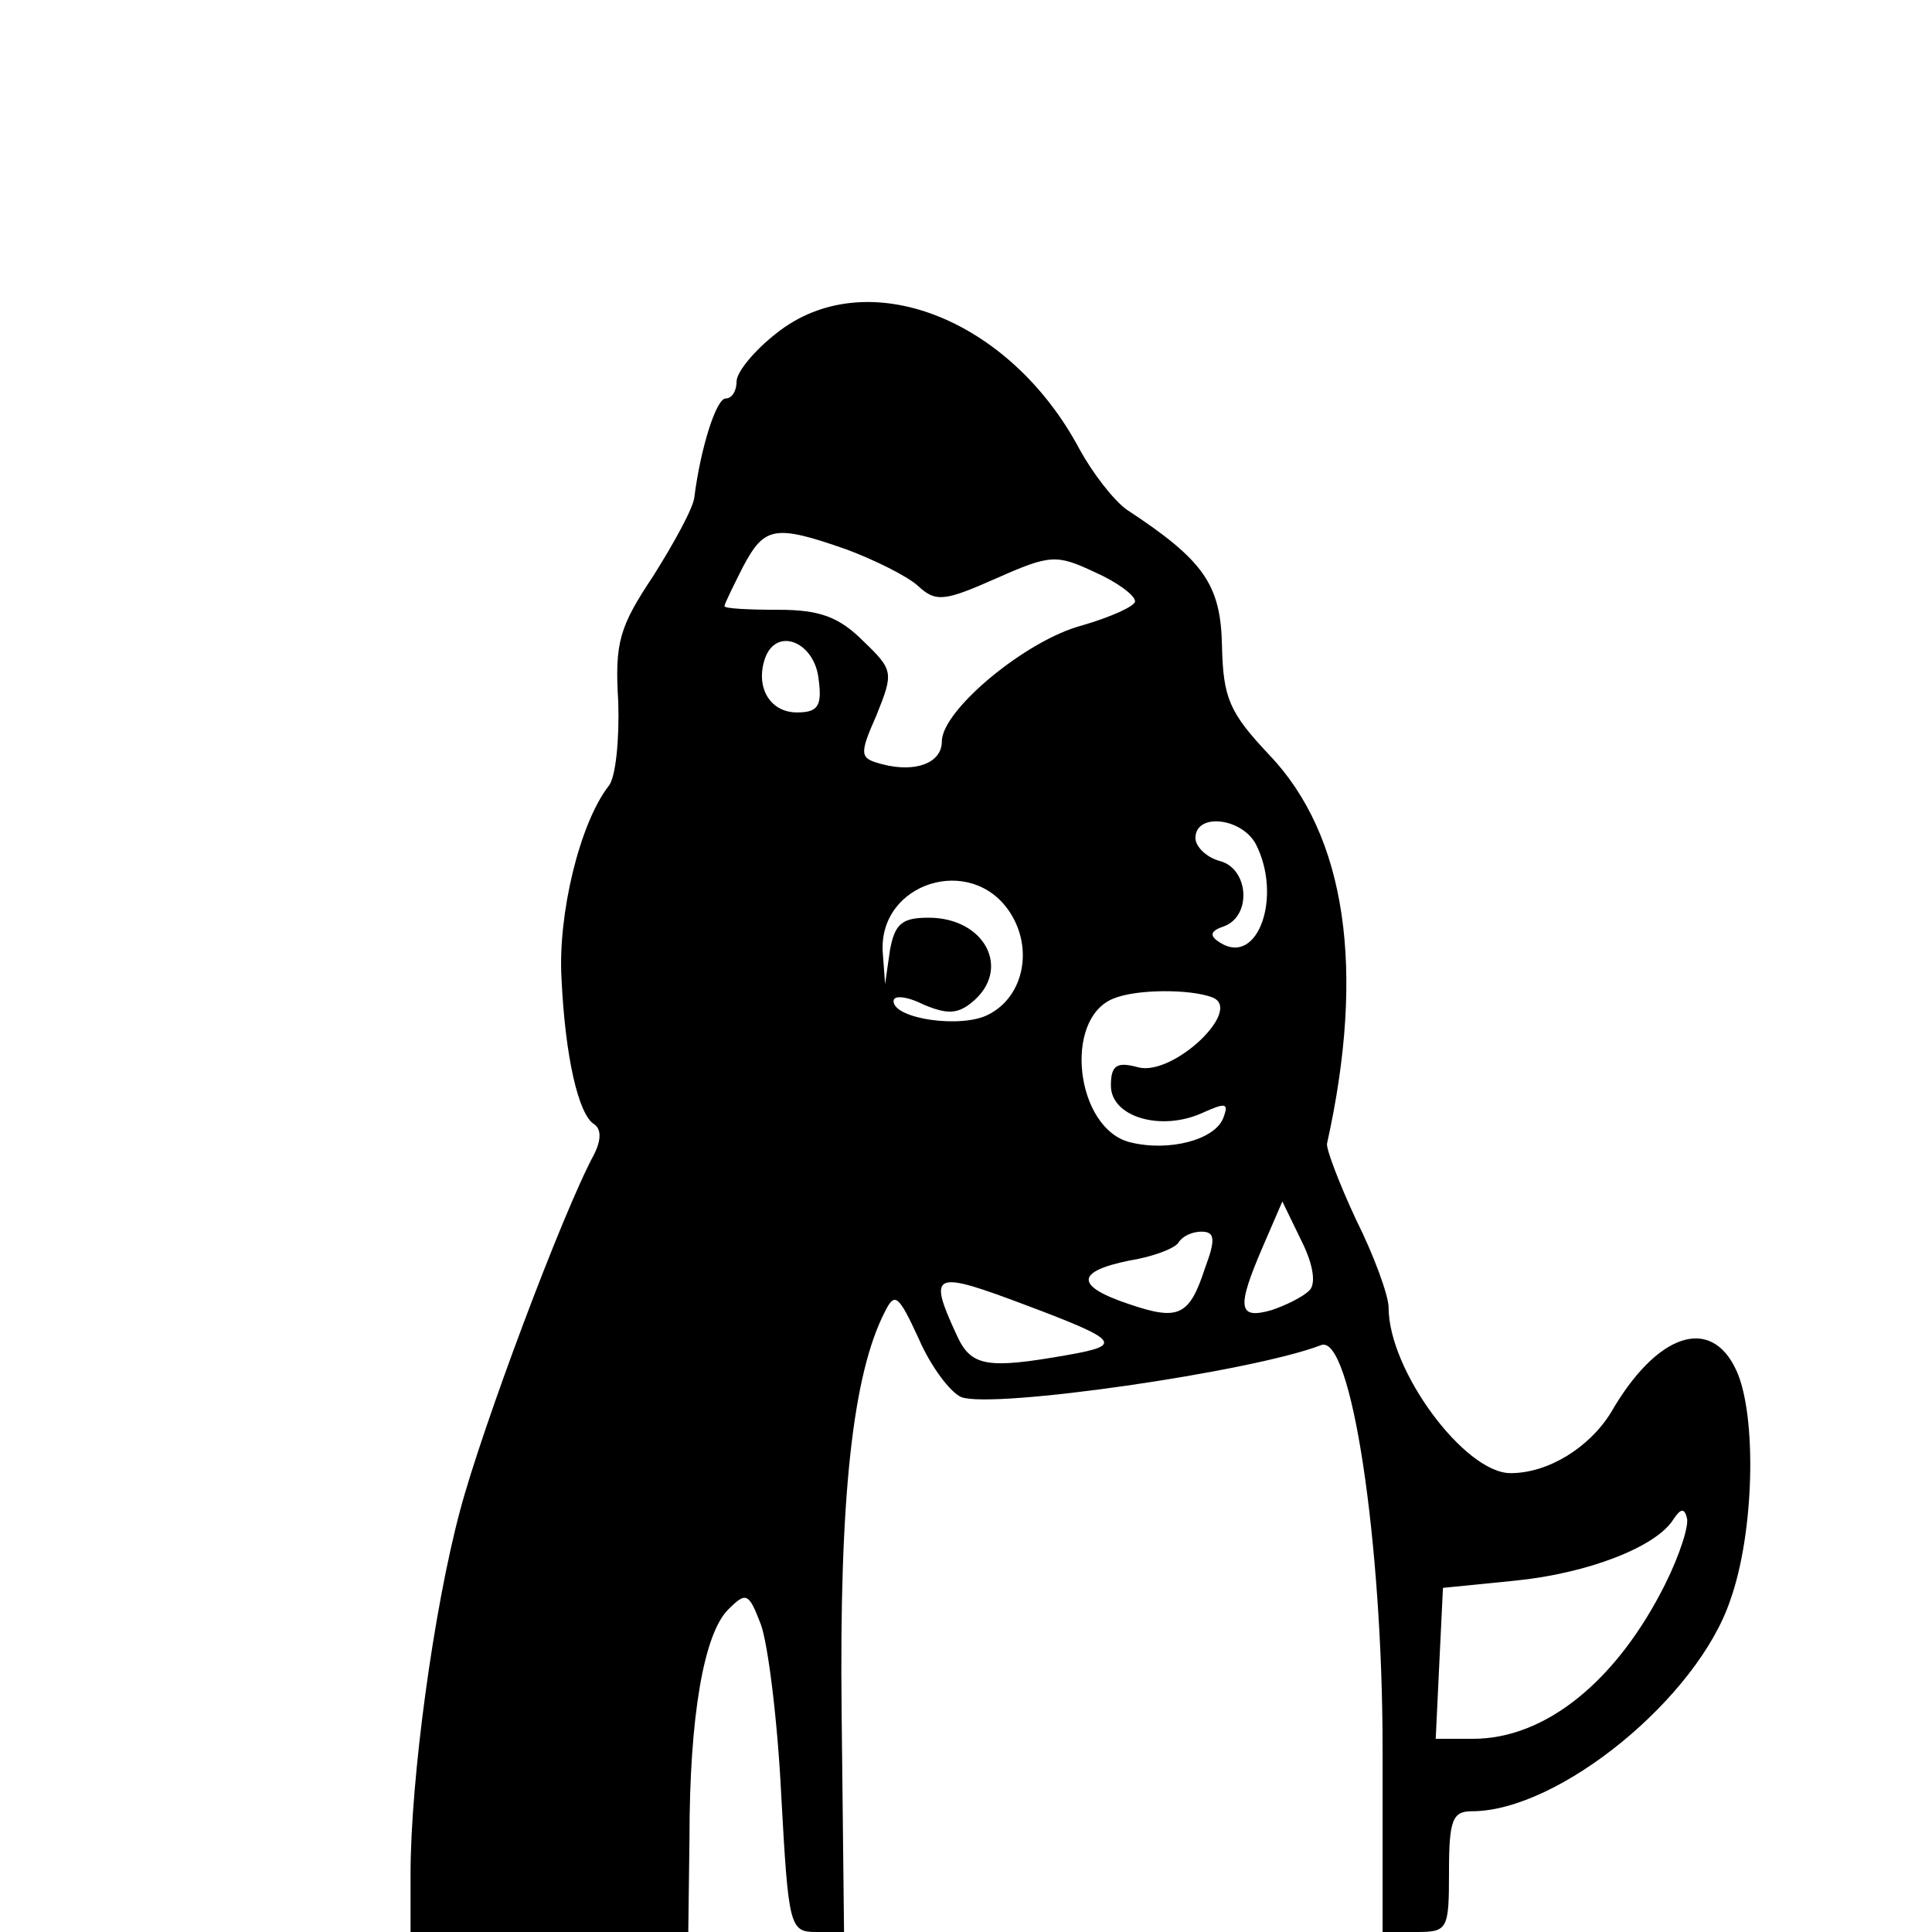 <?xml version="1.0" standalone="no"?>
<!DOCTYPE svg PUBLIC "-//W3C//DTD SVG 20010904//EN"
 "http://www.w3.org/TR/2001/REC-SVG-20010904/DTD/svg10.dtd">
<svg version="1.0" xmlns="http://www.w3.org/2000/svg"
 width="160pt" height="160pt" viewBox="0 0 160 160"
 preserveAspectRatio="xMidYMid meet">

<g transform="translate(0,160) scale(0.1,-0.1)"
fill="#000000" stroke="none">
<path d="M643 1324 c-18 -14 -33 -32 -33 -40 0 -8 -4 -14 -9 -14 -8 0 -21 -42
-26 -82 -1 -9 -17 -38 -34 -65 -28 -42 -32 -55 -29 -104 1 -31 -2 -63 -8 -70
-24 -31 -42 -106 -39 -159 3 -65 14 -113 27 -121 6 -4 6 -13 0 -25 -26 -48
-93 -227 -111 -295 -22 -82 -41 -223 -41 -301 l0 -48 115 0 115 0 1 78 c0 101
12 169 32 189 15 15 17 14 27 -12 6 -16 14 -80 17 -142 6 -109 7 -113 29 -113
l23 0 -2 182 c-2 177 9 280 36 332 8 16 11 14 28 -23 10 -23 26 -44 35 -48 26
-10 241 21 298 43 25 10 51 -163 51 -334 l0 -152 28 0 c26 0 27 2 27 50 0 43
3 50 19 50 72 0 187 94 214 175 20 56 22 153 5 190 -21 46 -66 31 -104 -35
-18 -29 -52 -50 -83 -50 -38 0 -101 85 -101 137 0 10 -12 43 -27 73 -14 30
-25 59 -24 63 32 144 16 255 -48 322 -33 35 -38 47 -39 90 -1 51 -15 71 -79
113 -11 8 -28 30 -39 50 -58 109 -177 155 -251 96z m58 -179 c24 -9 50 -22 59
-30 15 -14 22 -13 65 6 45 20 50 20 82 5 18 -8 33 -19 33 -24 0 -4 -20 -13
-44 -20 -46 -12 -116 -70 -116 -96 0 -18 -22 -26 -49 -19 -19 5 -20 7 -5 41
14 35 14 37 -11 61 -20 20 -36 26 -70 26 -25 0 -45 1 -45 3 0 2 7 16 15 32 18
34 26 36 86 15z m-23 -108 c3 -22 -1 -27 -18 -27 -23 0 -35 22 -26 46 10 25
41 12 44 -19z m362 -136 c22 -43 2 -101 -29 -82 -10 6 -9 10 3 14 23 9 20 48
-4 54 -11 3 -20 12 -20 19 0 21 38 17 50 -5z m-204 -56 c20 -30 12 -70 -17
-85 -22 -12 -79 -4 -79 11 0 5 11 4 25 -3 19 -8 28 -8 40 2 33 27 11 70 -36
70 -22 0 -28 -5 -32 -27 l-4 -28 -2 27 c-3 57 73 81 105 33z m168 -71 c26 -10
-32 -65 -61 -58 -18 5 -23 2 -23 -15 0 -26 41 -38 75 -23 20 9 23 9 18 -4 -7
-18 -45 -28 -77 -20 -45 11 -56 102 -14 119 19 8 64 8 82 1z m80 -243 c-5 -5
-19 -12 -31 -16 -28 -8 -29 2 -7 53 l16 37 16 -33 c10 -20 12 -36 6 -41z m-86
19 c-13 -40 -22 -44 -63 -30 -45 15 -44 27 0 36 19 3 38 10 41 15 3 5 11 9 19
9 11 0 12 -6 3 -30z m-148 -31 c77 -29 80 -33 35 -41 -68 -12 -81 -10 -93 17
-24 52 -19 53 58 24z m529 -231 c-40 -80 -99 -128 -159 -128 l-31 0 3 63 3 62
60 6 c60 6 117 28 131 51 6 9 9 9 11 1 2 -6 -6 -31 -18 -55z"/>
</g>
</svg>
